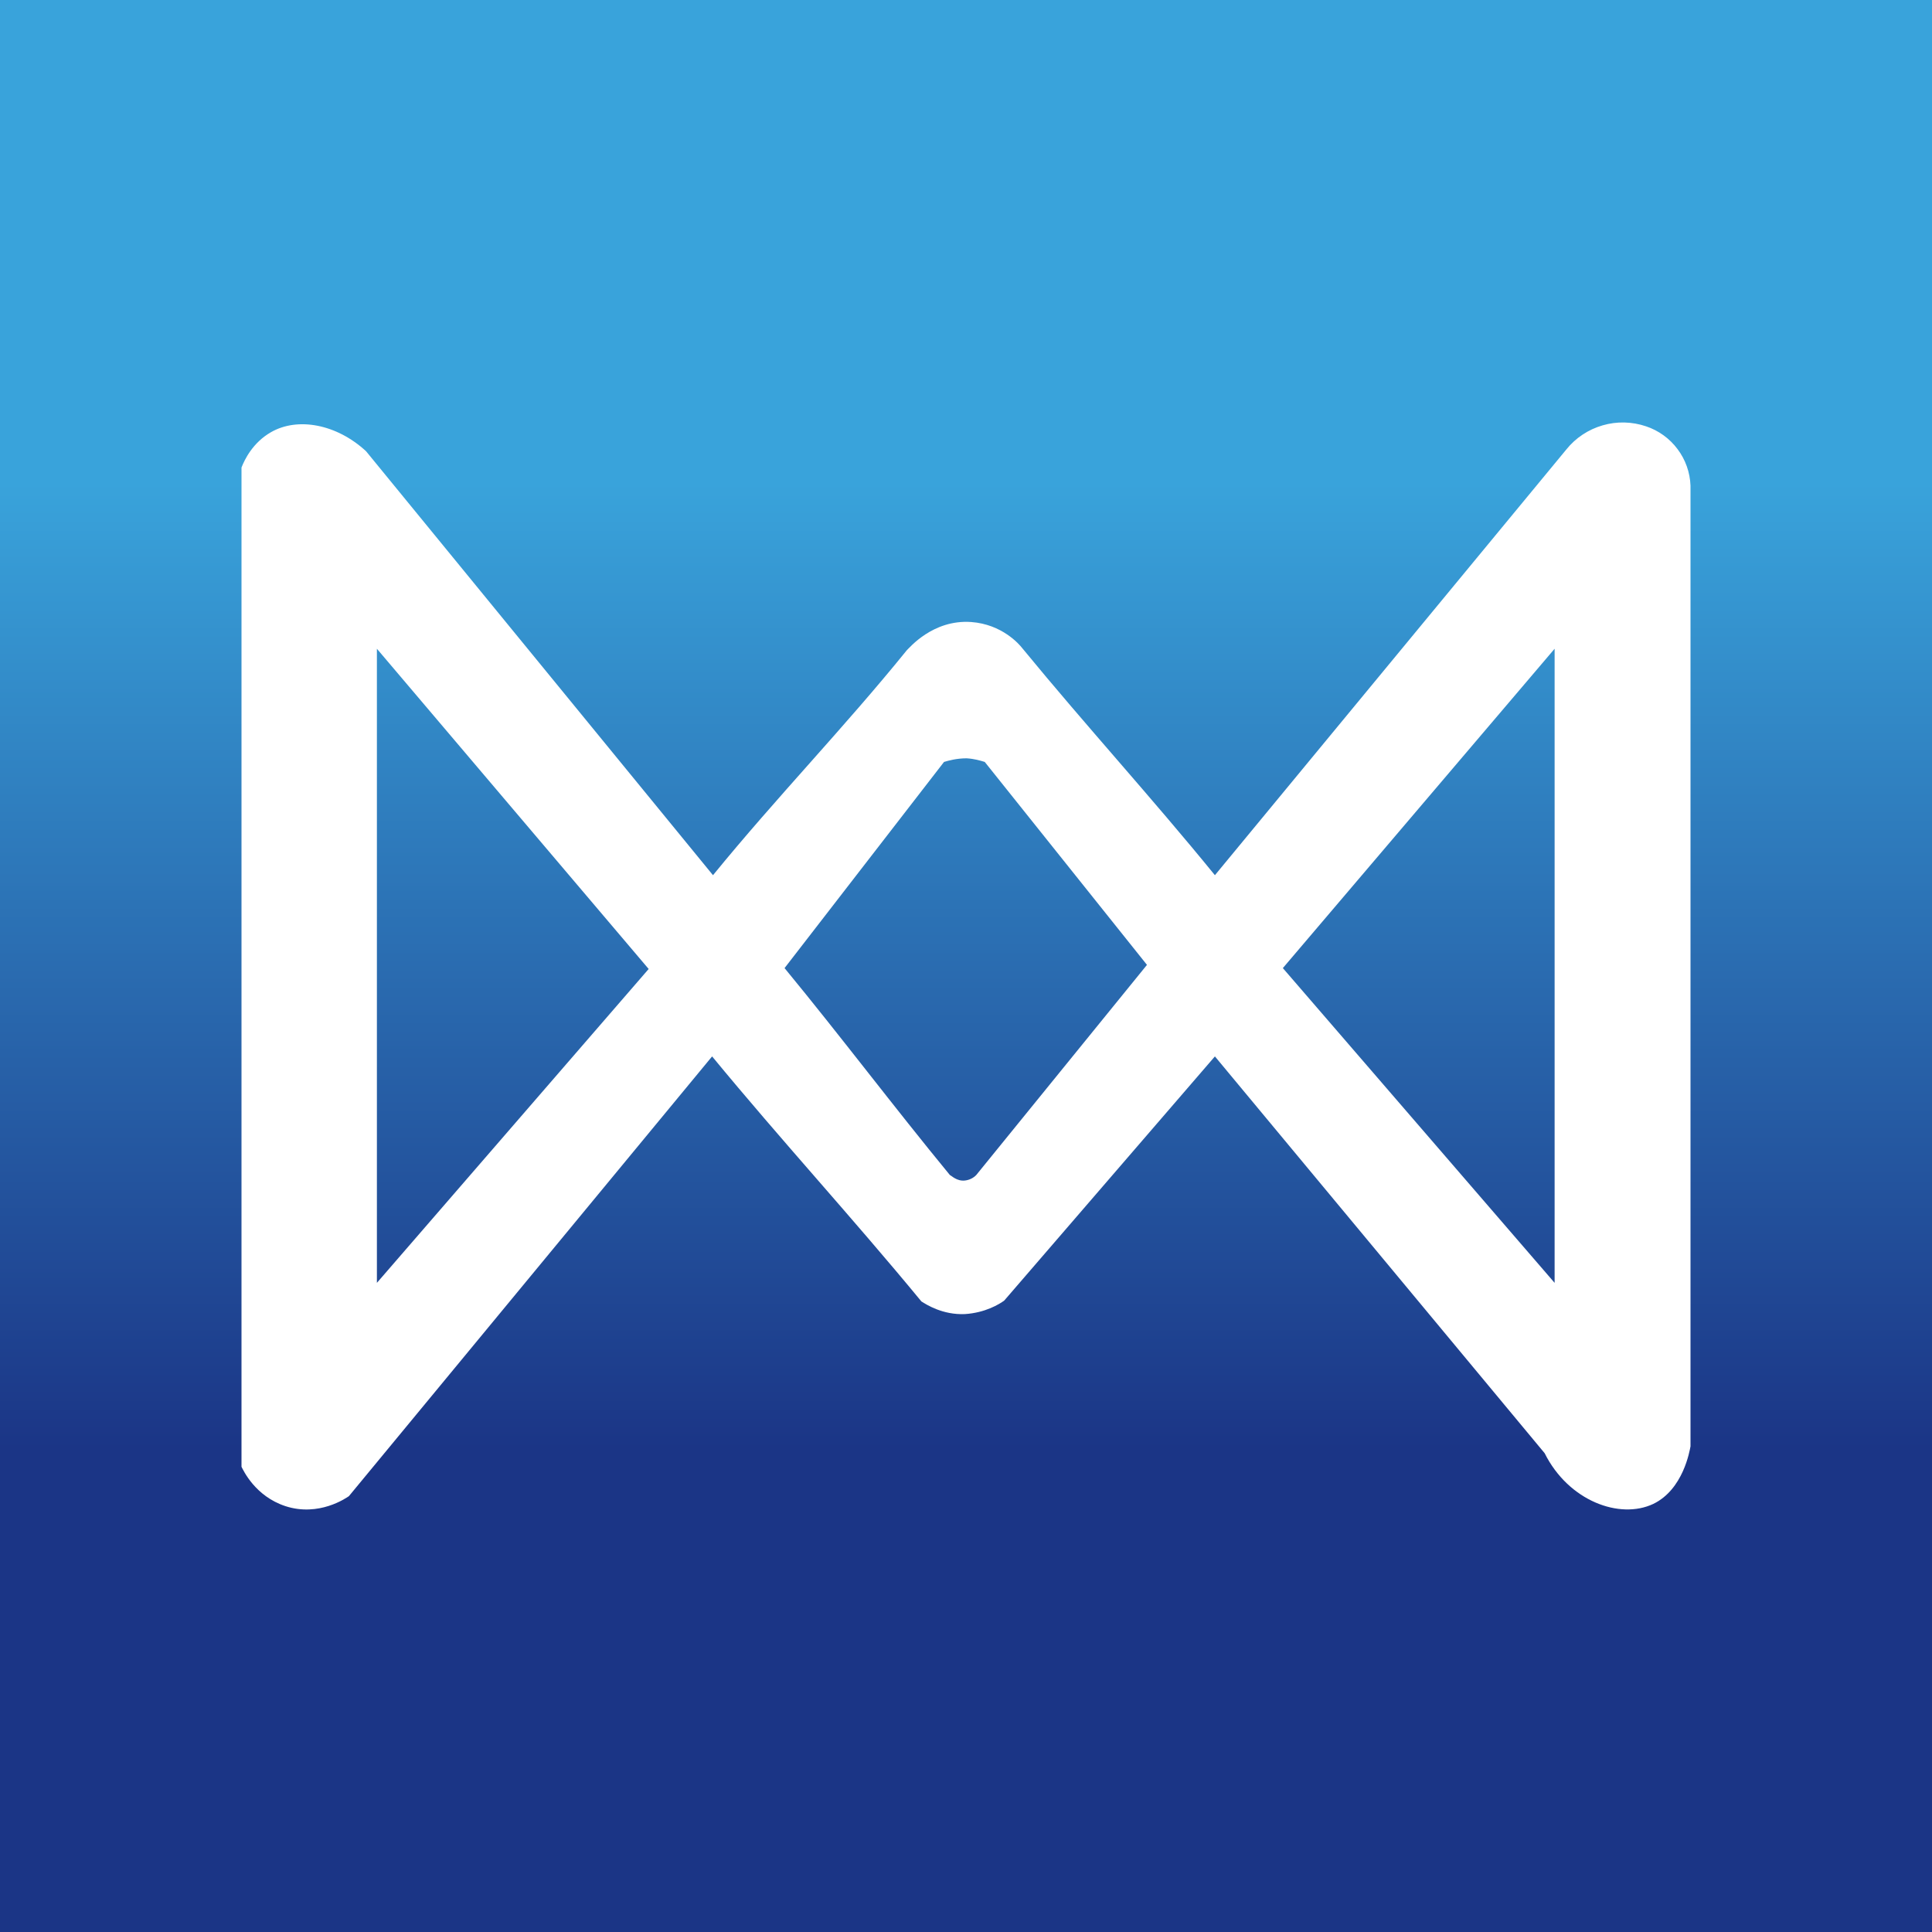 <svg width="24" height="24" viewBox="0 0 24 24" fill="none" xmlns="http://www.w3.org/2000/svg">
<rect x="0" y="0" width="24" height="24" fill="#808080" stroke="none"/>
<g clip-path="url(#clip0_328_40648)">
<path d="M24 0H0V24H24V0Z" fill="url(#paint0_linear_328_40648)"/>
<path d="M20.448 5.296C20.274 5.237 20.085 5.232 19.908 5.284C19.731 5.335 19.574 5.439 19.458 5.583L15.092 10.872C14.299 9.899 13.499 9.026 12.7 8.053C12.661 8.002 12.447 7.755 12.065 7.727C11.586 7.693 11.294 8.053 11.266 8.076C10.478 9.049 9.651 9.899 8.857 10.872L4.547 5.605C4.182 5.268 3.698 5.178 3.366 5.369C3.141 5.498 3.039 5.707 3 5.808V18.221C3.023 18.265 3.169 18.586 3.546 18.71C3.962 18.845 4.3 18.609 4.334 18.586L8.846 13.123C9.713 14.175 10.579 15.115 11.446 16.167C11.508 16.206 11.71 16.336 11.986 16.324C12.239 16.308 12.414 16.201 12.475 16.156L15.092 13.123L19.188 18.052C19.486 18.648 20.122 18.879 20.538 18.682C20.91 18.502 20.989 18.024 21 17.967V6.033C20.994 5.869 20.938 5.71 20.839 5.579C20.741 5.447 20.604 5.348 20.448 5.296ZM4.682 15.936V8.059L8.058 12.037L4.682 15.936ZM12.127 14.597C12.089 14.636 12.039 14.659 11.986 14.665C11.885 14.676 11.817 14.602 11.8 14.597C11.097 13.742 10.45 12.881 9.746 12.026L11.727 9.465C11.783 9.448 11.885 9.42 12.008 9.42C12.104 9.426 12.177 9.448 12.233 9.465L14.248 11.986L12.127 14.597ZM19.312 15.936L15.936 12.026L19.312 8.059V15.936Z" fill="white"/>
</g>
<defs>
<linearGradient id="paint0_linear_328_40648" x1="12" y1="5.998" x2="12" y2="18.002" gradientUnits="userSpaceOnUse">
<stop stop-color="#39A3DB"/>
<stop offset="1" stop-color="#1B3586"/>
</linearGradient>
<clipPath id="clip0_328_40648">
<rect width="24" height="24" fill="white"/>
</clipPath>
</defs>
</svg>
